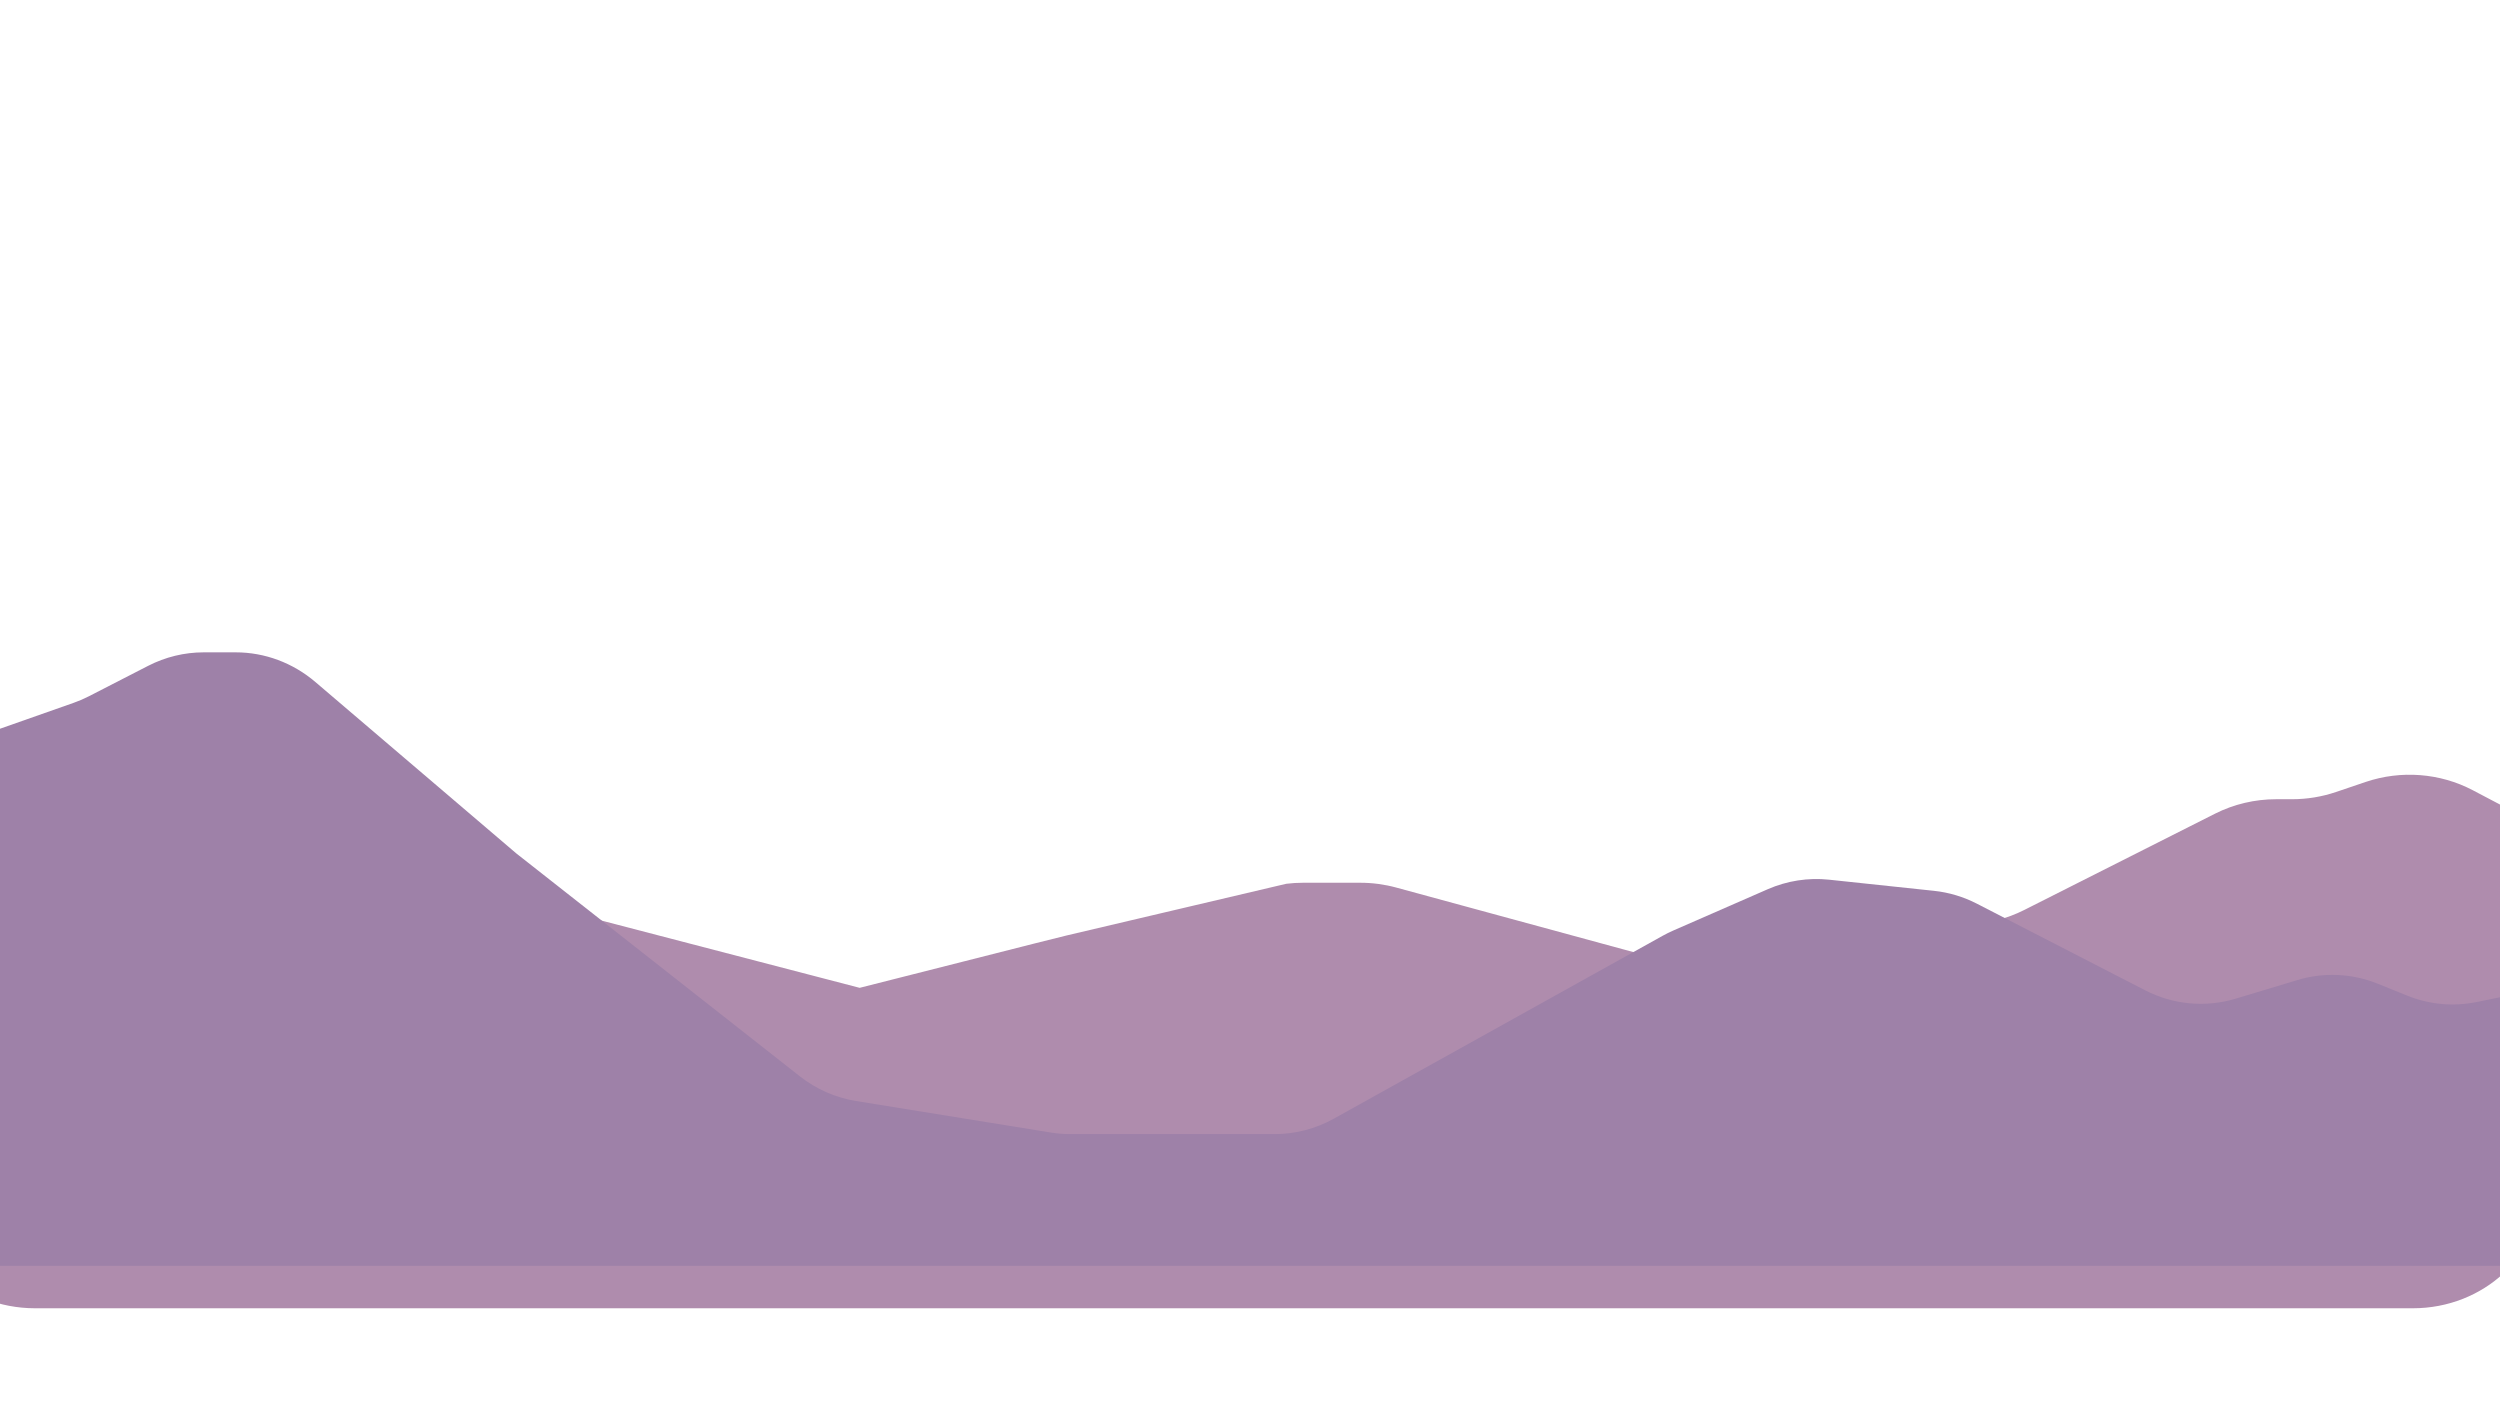 <svg width="1920" height="1080" viewBox="0 0 1920 1080" fill="none" xmlns="http://www.w3.org/2000/svg">
<g clip-path="url(#clip0_46_324)">
<path d="M-71.752 912.816C-71.752 867.089 -35.681 828.312 12.897 821.82L371.451 700.453C389.941 694.194 410.073 693.483 429.02 698.418L660.226 758.655C662.003 758.343 817.18 718.705 818.972 718.486L987.863 678.741C992.141 678.214 996.452 677.952 1000.77 677.952H1044.63C1053.99 677.952 1063.31 679.194 1072.29 681.639L1316.95 748.224C1334.53 753.012 1353.2 753.14 1370.86 748.596L1533.82 706.678C1541.02 704.825 1547.98 702.215 1554.55 698.897L1701.17 624.894C1715.6 617.612 1731.75 613.798 1748.16 613.798H1760.32C1771.82 613.798 1783.23 611.925 1794.03 608.263L1816.84 600.535C1843.92 591.358 1873.96 593.675 1899.05 606.87L1951.75 634.586V912.818C1951.75 963.591 1907.58 1004.75 1853.09 1004.75H26.908C-27.579 1004.75 -71.752 963.586 -71.752 912.816Z" fill="#AF8CAD"/>
<path d="M-98 594.163L56.514 539.792C60.548 538.373 64.491 536.675 68.313 534.713L113.763 511.365C127.037 504.548 141.634 501 156.426 501H181.04C203.327 501 224.931 509.045 242.191 523.767L396.467 655.383L614.133 826.481C626.849 836.478 641.732 843.038 657.461 845.583L807.111 869.797C812.008 870.589 816.954 870.987 821.91 870.987H978.943C994.79 870.987 1010.39 866.918 1024.38 859.141L1276.93 718.681C1279.57 717.213 1282.28 715.874 1285.03 714.668L1357.63 682.92C1372.51 676.416 1388.7 673.9 1404.74 675.603L1485.31 684.156C1496.77 685.372 1507.93 688.719 1518.26 694.037L1647.47 760.54C1669.08 771.661 1693.88 773.955 1717.02 766.975L1764.43 752.672C1784.74 746.541 1806.43 747.541 1826.15 755.514L1848.68 764.622C1865.72 771.509 1884.27 773.215 1902.2 769.536L2017.49 745.886V972.139H-1.342C-54.726 972.139 -98 926.943 -98 871.196V594.163Z" fill="#9E81A8"/>
</g>
<defs>
<clipPath id="clip0_46_324">
<rect width="1920" height="1080" fill="white"/>
</clipPath>
</defs>
</svg>
